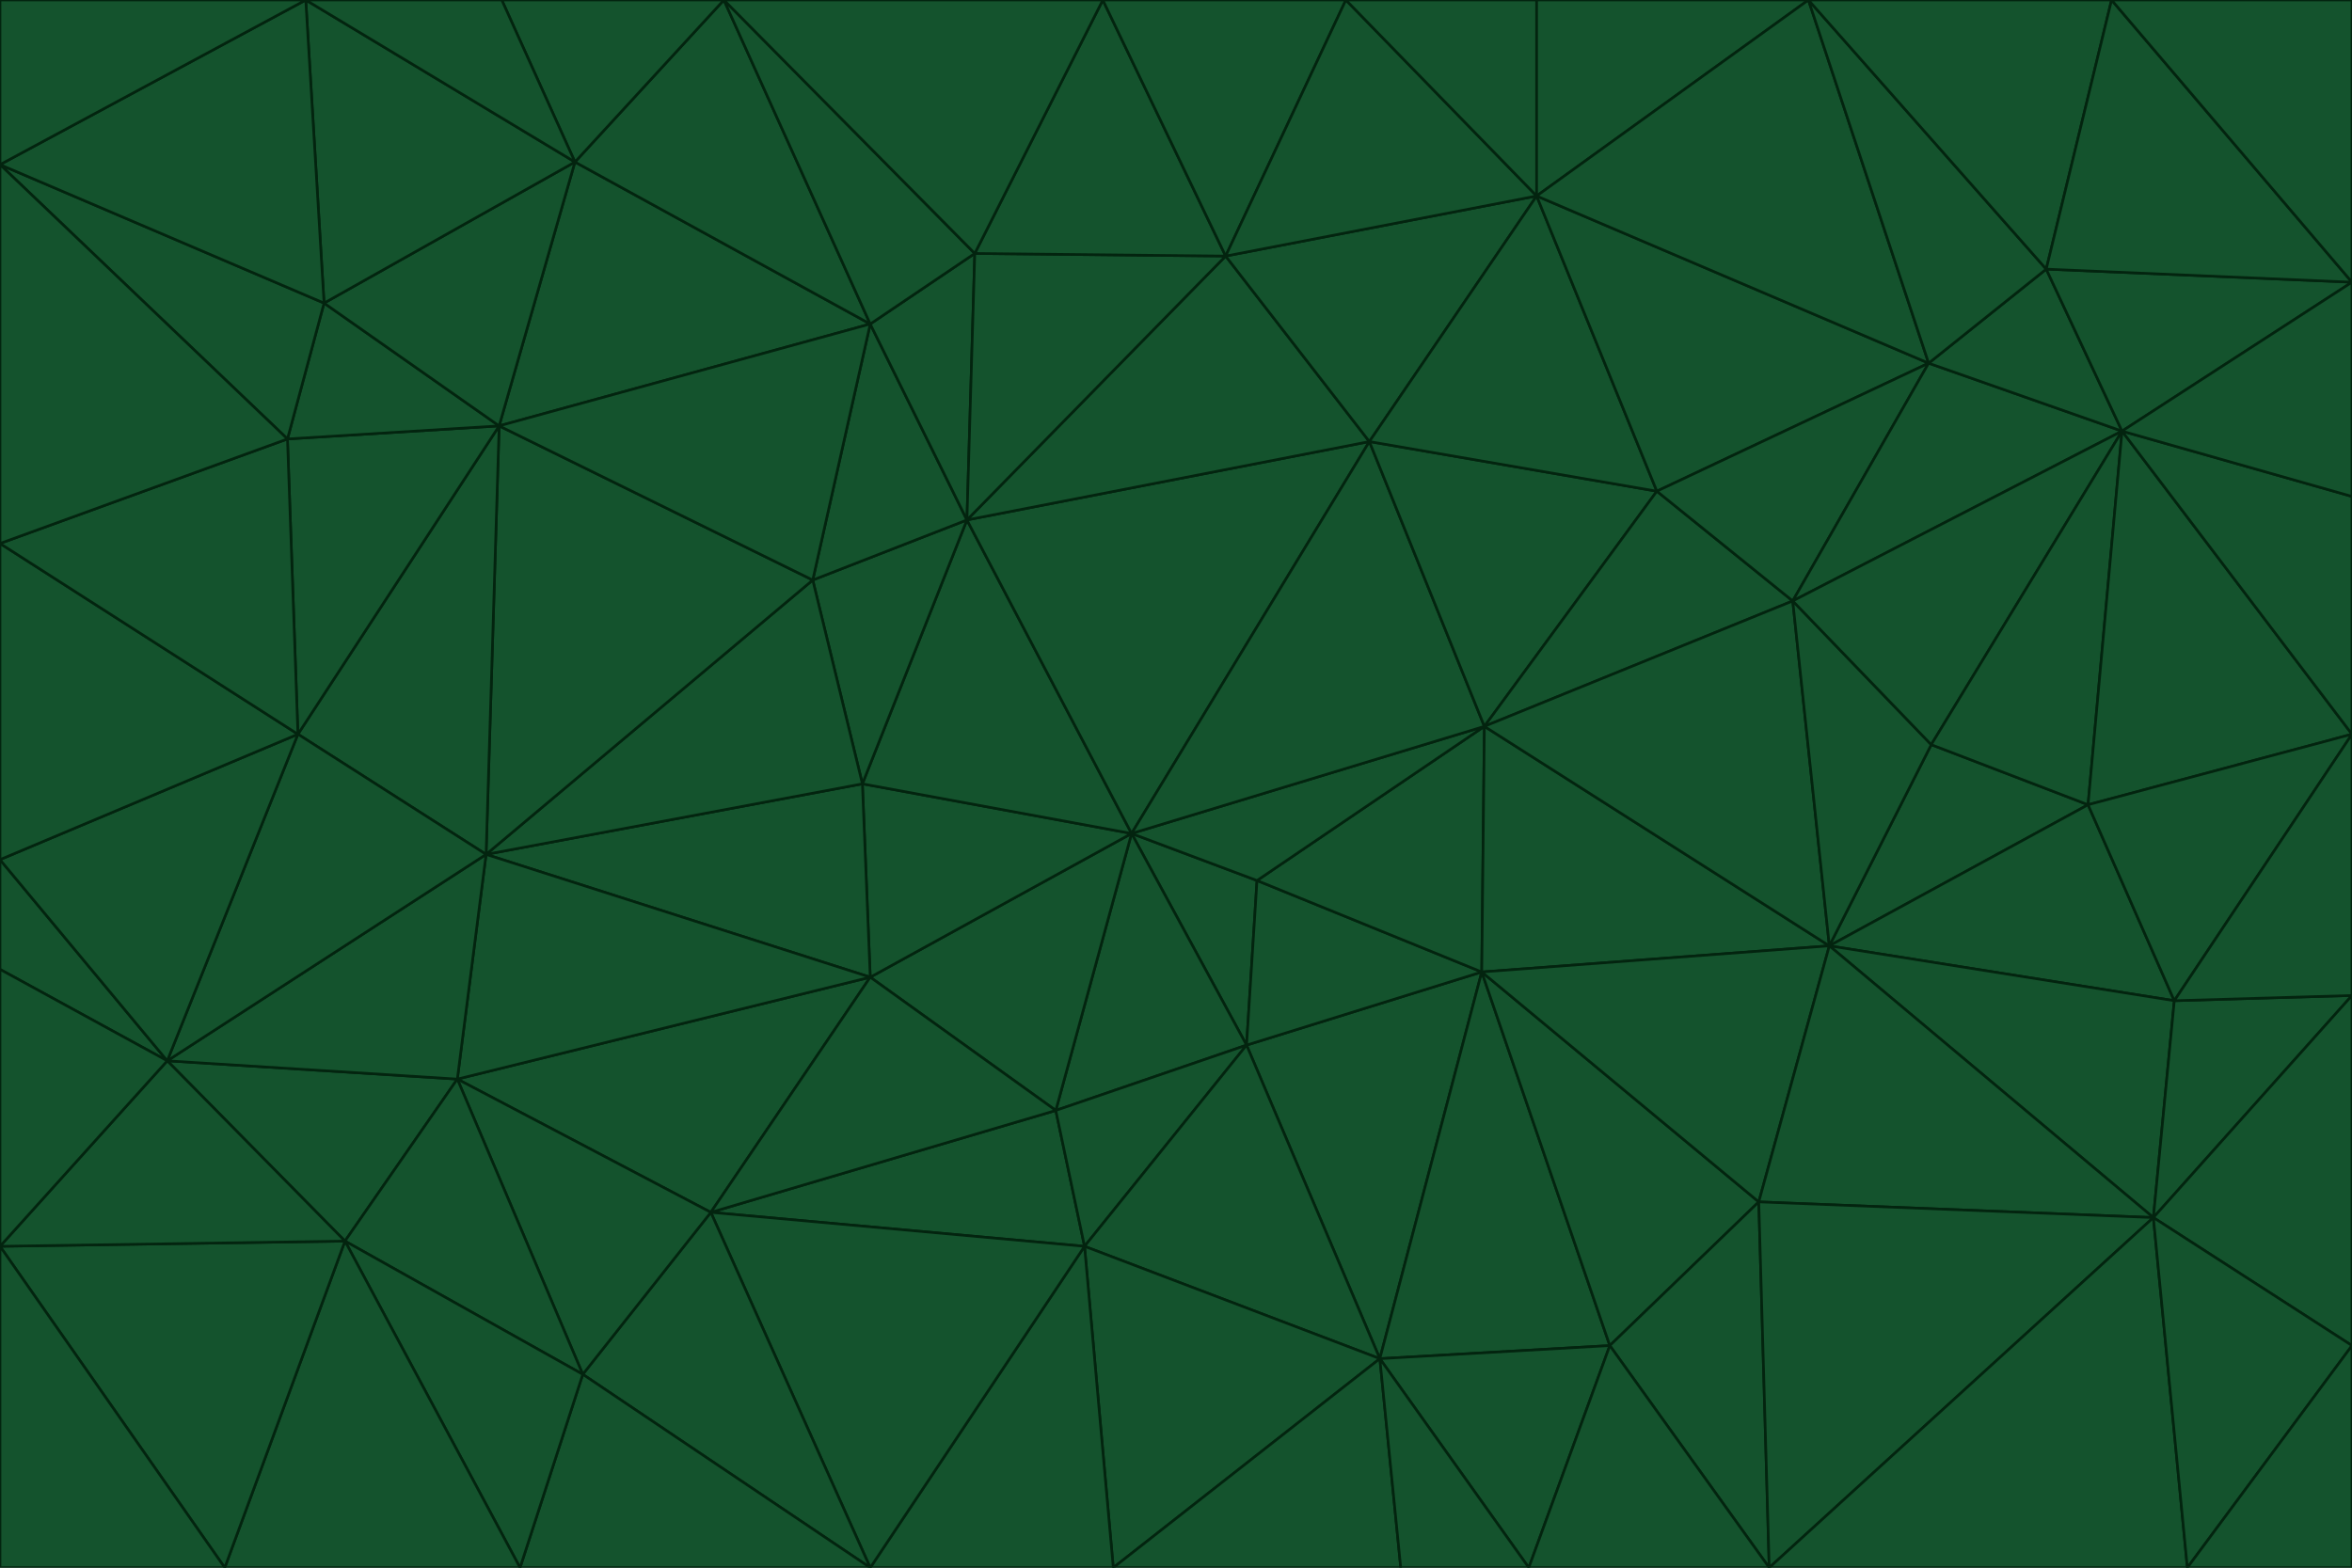 <svg id="visual" viewBox="0 0 900 600" width="900" height="600" xmlns="http://www.w3.org/2000/svg" xmlns:xlink="http://www.w3.org/1999/xlink" version="1.1"><g stroke-width="1" stroke-linejoin="bevel"><path d="M433 319L477 400L481 337Z" fill="#14532d" stroke="#03240f"></path><path d="M433 319L404 425L477 400Z" fill="#14532d" stroke="#03240f"></path><path d="M433 319L333 374L404 425Z" fill="#14532d" stroke="#03240f"></path><path d="M272 464L415 477L404 425Z" fill="#14532d" stroke="#03240f"></path><path d="M404 425L415 477L477 400Z" fill="#14532d" stroke="#03240f"></path><path d="M528 520L567 372L477 400Z" fill="#14532d" stroke="#03240f"></path><path d="M477 400L567 372L481 337Z" fill="#14532d" stroke="#03240f"></path><path d="M433 319L330 300L333 374Z" fill="#14532d" stroke="#03240f"></path><path d="M567 372L568 278L481 337Z" fill="#14532d" stroke="#03240f"></path><path d="M481 337L568 278L433 319Z" fill="#14532d" stroke="#03240f"></path><path d="M433 319L370 199L330 300Z" fill="#14532d" stroke="#03240f"></path><path d="M415 477L528 520L477 400Z" fill="#14532d" stroke="#03240f"></path><path d="M524 169L370 199L433 319Z" fill="#14532d" stroke="#03240f"></path><path d="M370 199L311 222L330 300Z" fill="#14532d" stroke="#03240f"></path><path d="M175 413L272 464L333 374Z" fill="#14532d" stroke="#03240f"></path><path d="M186 327L333 374L330 300Z" fill="#14532d" stroke="#03240f"></path><path d="M333 374L272 464L404 425Z" fill="#14532d" stroke="#03240f"></path><path d="M415 477L426 600L528 520Z" fill="#14532d" stroke="#03240f"></path><path d="M568 278L524 169L433 319Z" fill="#14532d" stroke="#03240f"></path><path d="M528 520L616 515L567 372Z" fill="#14532d" stroke="#03240f"></path><path d="M567 372L700 362L568 278Z" fill="#14532d" stroke="#03240f"></path><path d="M333 600L426 600L415 477Z" fill="#14532d" stroke="#03240f"></path><path d="M528 520L585 600L616 515Z" fill="#14532d" stroke="#03240f"></path><path d="M616 515L673 460L567 372Z" fill="#14532d" stroke="#03240f"></path><path d="M568 278L634 188L524 169Z" fill="#14532d" stroke="#03240f"></path><path d="M426 600L536 600L528 520Z" fill="#14532d" stroke="#03240f"></path><path d="M616 515L677 600L673 460Z" fill="#14532d" stroke="#03240f"></path><path d="M673 460L700 362L567 372Z" fill="#14532d" stroke="#03240f"></path><path d="M272 464L333 600L415 477Z" fill="#14532d" stroke="#03240f"></path><path d="M311 222L186 327L330 300Z" fill="#14532d" stroke="#03240f"></path><path d="M272 464L223 526L333 600Z" fill="#14532d" stroke="#03240f"></path><path d="M686 230L634 188L568 278Z" fill="#14532d" stroke="#03240f"></path><path d="M370 199L333 124L311 222Z" fill="#14532d" stroke="#03240f"></path><path d="M311 222L191 163L186 327Z" fill="#14532d" stroke="#03240f"></path><path d="M373 97L333 124L370 199Z" fill="#14532d" stroke="#03240f"></path><path d="M469 98L370 199L524 169Z" fill="#14532d" stroke="#03240f"></path><path d="M588 75L469 98L524 169Z" fill="#14532d" stroke="#03240f"></path><path d="M175 413L223 526L272 464Z" fill="#14532d" stroke="#03240f"></path><path d="M186 327L175 413L333 374Z" fill="#14532d" stroke="#03240f"></path><path d="M536 600L585 600L528 520Z" fill="#14532d" stroke="#03240f"></path><path d="M469 98L373 97L370 199Z" fill="#14532d" stroke="#03240f"></path><path d="M700 362L686 230L568 278Z" fill="#14532d" stroke="#03240f"></path><path d="M799 308L739 285L700 362Z" fill="#14532d" stroke="#03240f"></path><path d="M700 362L739 285L686 230Z" fill="#14532d" stroke="#03240f"></path><path d="M220 62L191 163L333 124Z" fill="#14532d" stroke="#03240f"></path><path d="M333 124L191 163L311 222Z" fill="#14532d" stroke="#03240f"></path><path d="M64 406L132 475L175 413Z" fill="#14532d" stroke="#03240f"></path><path d="M634 188L588 75L524 169Z" fill="#14532d" stroke="#03240f"></path><path d="M469 98L422 0L373 97Z" fill="#14532d" stroke="#03240f"></path><path d="M738 139L588 75L634 188Z" fill="#14532d" stroke="#03240f"></path><path d="M738 139L634 188L686 230Z" fill="#14532d" stroke="#03240f"></path><path d="M64 406L175 413L186 327Z" fill="#14532d" stroke="#03240f"></path><path d="M175 413L132 475L223 526Z" fill="#14532d" stroke="#03240f"></path><path d="M223 526L199 600L333 600Z" fill="#14532d" stroke="#03240f"></path><path d="M585 600L677 600L616 515Z" fill="#14532d" stroke="#03240f"></path><path d="M832 383L799 308L700 362Z" fill="#14532d" stroke="#03240f"></path><path d="M132 475L199 600L223 526Z" fill="#14532d" stroke="#03240f"></path><path d="M191 163L114 281L186 327Z" fill="#14532d" stroke="#03240f"></path><path d="M832 383L700 362L824 466Z" fill="#14532d" stroke="#03240f"></path><path d="M812 165L738 139L686 230Z" fill="#14532d" stroke="#03240f"></path><path d="M515 0L422 0L469 98Z" fill="#14532d" stroke="#03240f"></path><path d="M277 0L220 62L333 124Z" fill="#14532d" stroke="#03240f"></path><path d="M812 165L686 230L739 285Z" fill="#14532d" stroke="#03240f"></path><path d="M588 75L515 0L469 98Z" fill="#14532d" stroke="#03240f"></path><path d="M588 0L515 0L588 75Z" fill="#14532d" stroke="#03240f"></path><path d="M277 0L333 124L373 97Z" fill="#14532d" stroke="#03240f"></path><path d="M191 163L110 168L114 281Z" fill="#14532d" stroke="#03240f"></path><path d="M114 281L64 406L186 327Z" fill="#14532d" stroke="#03240f"></path><path d="M132 475L86 600L199 600Z" fill="#14532d" stroke="#03240f"></path><path d="M124 116L110 168L191 163Z" fill="#14532d" stroke="#03240f"></path><path d="M0 329L0 371L64 406Z" fill="#14532d" stroke="#03240f"></path><path d="M824 466L700 362L673 460Z" fill="#14532d" stroke="#03240f"></path><path d="M799 308L812 165L739 285Z" fill="#14532d" stroke="#03240f"></path><path d="M692 0L588 0L588 75Z" fill="#14532d" stroke="#03240f"></path><path d="M677 600L824 466L673 460Z" fill="#14532d" stroke="#03240f"></path><path d="M422 0L277 0L373 97Z" fill="#14532d" stroke="#03240f"></path><path d="M220 62L124 116L191 163Z" fill="#14532d" stroke="#03240f"></path><path d="M117 0L124 116L220 62Z" fill="#14532d" stroke="#03240f"></path><path d="M900 281L812 165L799 308Z" fill="#14532d" stroke="#03240f"></path><path d="M738 139L692 0L588 75Z" fill="#14532d" stroke="#03240f"></path><path d="M0 477L86 600L132 475Z" fill="#14532d" stroke="#03240f"></path><path d="M812 165L783 103L738 139Z" fill="#14532d" stroke="#03240f"></path><path d="M0 329L64 406L114 281Z" fill="#14532d" stroke="#03240f"></path><path d="M64 406L0 477L132 475Z" fill="#14532d" stroke="#03240f"></path><path d="M0 329L114 281L0 208Z" fill="#14532d" stroke="#03240f"></path><path d="M783 103L692 0L738 139Z" fill="#14532d" stroke="#03240f"></path><path d="M277 0L192 0L220 62Z" fill="#14532d" stroke="#03240f"></path><path d="M0 208L114 281L110 168Z" fill="#14532d" stroke="#03240f"></path><path d="M0 371L0 477L64 406Z" fill="#14532d" stroke="#03240f"></path><path d="M824 466L900 381L832 383Z" fill="#14532d" stroke="#03240f"></path><path d="M832 383L900 281L799 308Z" fill="#14532d" stroke="#03240f"></path><path d="M677 600L837 600L824 466Z" fill="#14532d" stroke="#03240f"></path><path d="M824 466L900 515L900 381Z" fill="#14532d" stroke="#03240f"></path><path d="M900 381L900 281L832 383Z" fill="#14532d" stroke="#03240f"></path><path d="M812 165L900 108L783 103Z" fill="#14532d" stroke="#03240f"></path><path d="M0 63L110 168L124 116Z" fill="#14532d" stroke="#03240f"></path><path d="M0 63L0 208L110 168Z" fill="#14532d" stroke="#03240f"></path><path d="M837 600L900 515L824 466Z" fill="#14532d" stroke="#03240f"></path><path d="M192 0L117 0L220 62Z" fill="#14532d" stroke="#03240f"></path><path d="M900 281L900 190L812 165Z" fill="#14532d" stroke="#03240f"></path><path d="M783 103L808 0L692 0Z" fill="#14532d" stroke="#03240f"></path><path d="M0 477L0 600L86 600Z" fill="#14532d" stroke="#03240f"></path><path d="M837 600L900 600L900 515Z" fill="#14532d" stroke="#03240f"></path><path d="M900 108L808 0L783 103Z" fill="#14532d" stroke="#03240f"></path><path d="M900 190L900 108L812 165Z" fill="#14532d" stroke="#03240f"></path><path d="M117 0L0 63L124 116Z" fill="#14532d" stroke="#03240f"></path><path d="M117 0L0 0L0 63Z" fill="#14532d" stroke="#03240f"></path><path d="M900 108L900 0L808 0Z" fill="#14532d" stroke="#03240f"></path></g></svg>